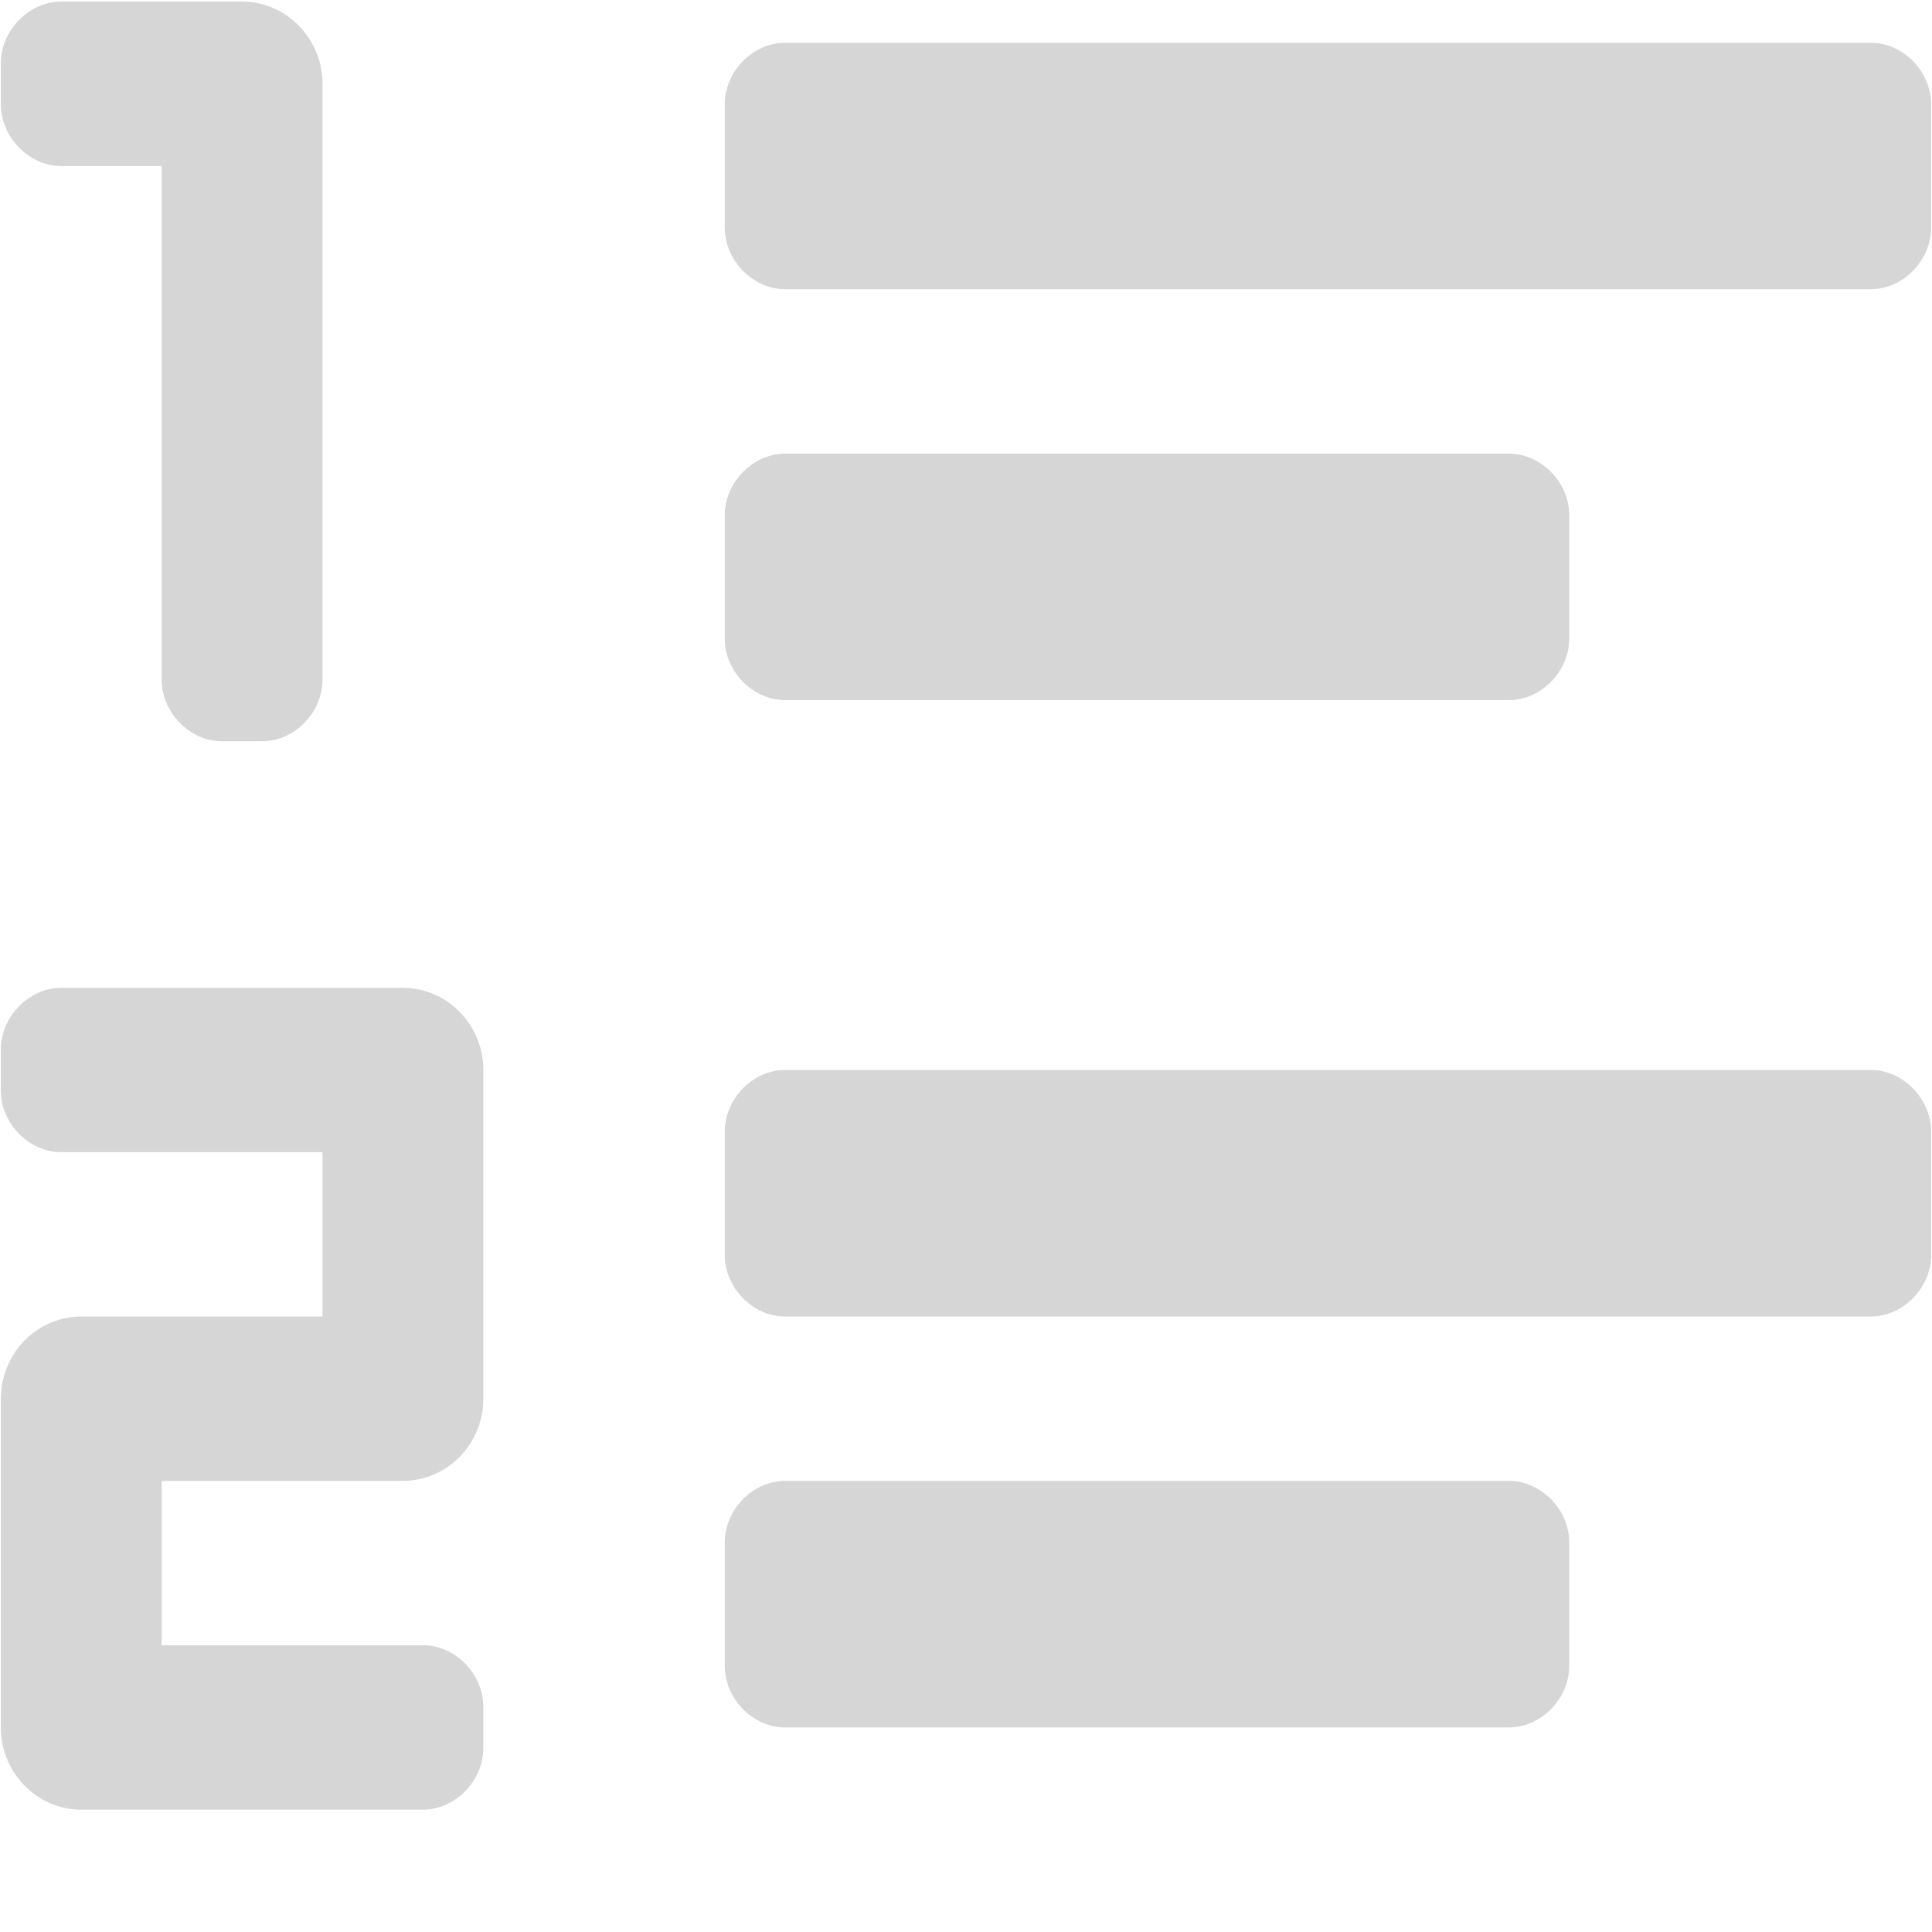 <?xml version="1.0" encoding="UTF-8"?>
<svg width="16px" height="16px" viewBox="0 0 16 16" version="1.1" xmlns="http://www.w3.org/2000/svg" xmlns:xlink="http://www.w3.org/1999/xlink">
  <g fill="#d6d6d6">
    <path d="M15.993,0.864 L15.993,1.885 C15.993,2.157 15.76,2.395 15.494,2.395 L6.501,2.395 C6.235,2.395 6.002,2.157 6.002,1.885 L6.002,0.864 C6.002,0.592 6.235,0.354 6.501,0.354 L15.494,0.354 C15.76,0.354 15.993,0.592 15.993,0.864 Z M6.501,5.798 L12.496,5.798 C12.763,5.798 12.996,5.56 12.996,5.288 L12.996,4.267 C12.996,3.995 12.763,3.757 12.496,3.757 L6.501,3.757 C6.235,3.757 6.002,3.995 6.002,4.267 L6.002,5.288 C6.002,5.56 6.235,5.798 6.501,5.798 Z M15.494,8.861 L6.501,8.861 C6.235,8.861 6.002,9.099 6.002,9.372 L6.002,10.393 C6.002,10.665 6.235,10.903 6.501,10.903 L15.494,10.903 C15.76,10.903 15.993,10.665 15.993,10.393 L15.993,9.372 C15.993,9.099 15.76,8.861 15.494,8.861 Z M12.496,12.264 L6.501,12.264 C6.235,12.264 6.002,12.502 6.002,12.775 L6.002,13.796 C6.002,14.068 6.235,14.306 6.501,14.306 L12.496,14.306 C12.763,14.306 12.996,14.068 12.996,13.796 L12.996,12.775 C12.996,12.502 12.763,12.264 12.496,12.264 Z M0.506,1.375 L1.339,1.375 L1.339,5.628 C1.339,5.901 1.572,6.139 1.838,6.139 L2.171,6.139 C2.438,6.139 2.671,5.901 2.671,5.628 L2.671,0.694 C2.671,0.32 2.371,0.013 2.005,0.013 L0.506,0.013 C0.24,0.013 0.007,0.252 0.007,0.524 L0.007,0.864 C0.007,1.136 0.24,1.375 0.506,1.375 Z M3.337,8.181 L0.506,8.181 C0.24,8.181 0.007,8.419 0.007,8.691 L0.007,9.031 C0.007,9.304 0.24,9.542 0.506,9.542 L2.671,9.542 L2.671,10.903 L0.673,10.903 C0.306,10.903 0.007,11.209 0.007,11.584 L0.007,14.306 C0.007,14.68 0.306,14.987 0.673,14.987 L3.504,14.987 C3.77,14.987 4.003,14.748 4.003,14.476 L4.003,14.136 C4.003,13.864 3.77,13.625 3.504,13.625 L1.339,13.625 L1.339,12.264 L3.337,12.264 C3.703,12.264 4.003,11.958 4.003,11.584 L4.003,8.861 C4.003,8.487 3.703,8.181 3.337,8.181 Z"></path>
  </g>
</svg>
